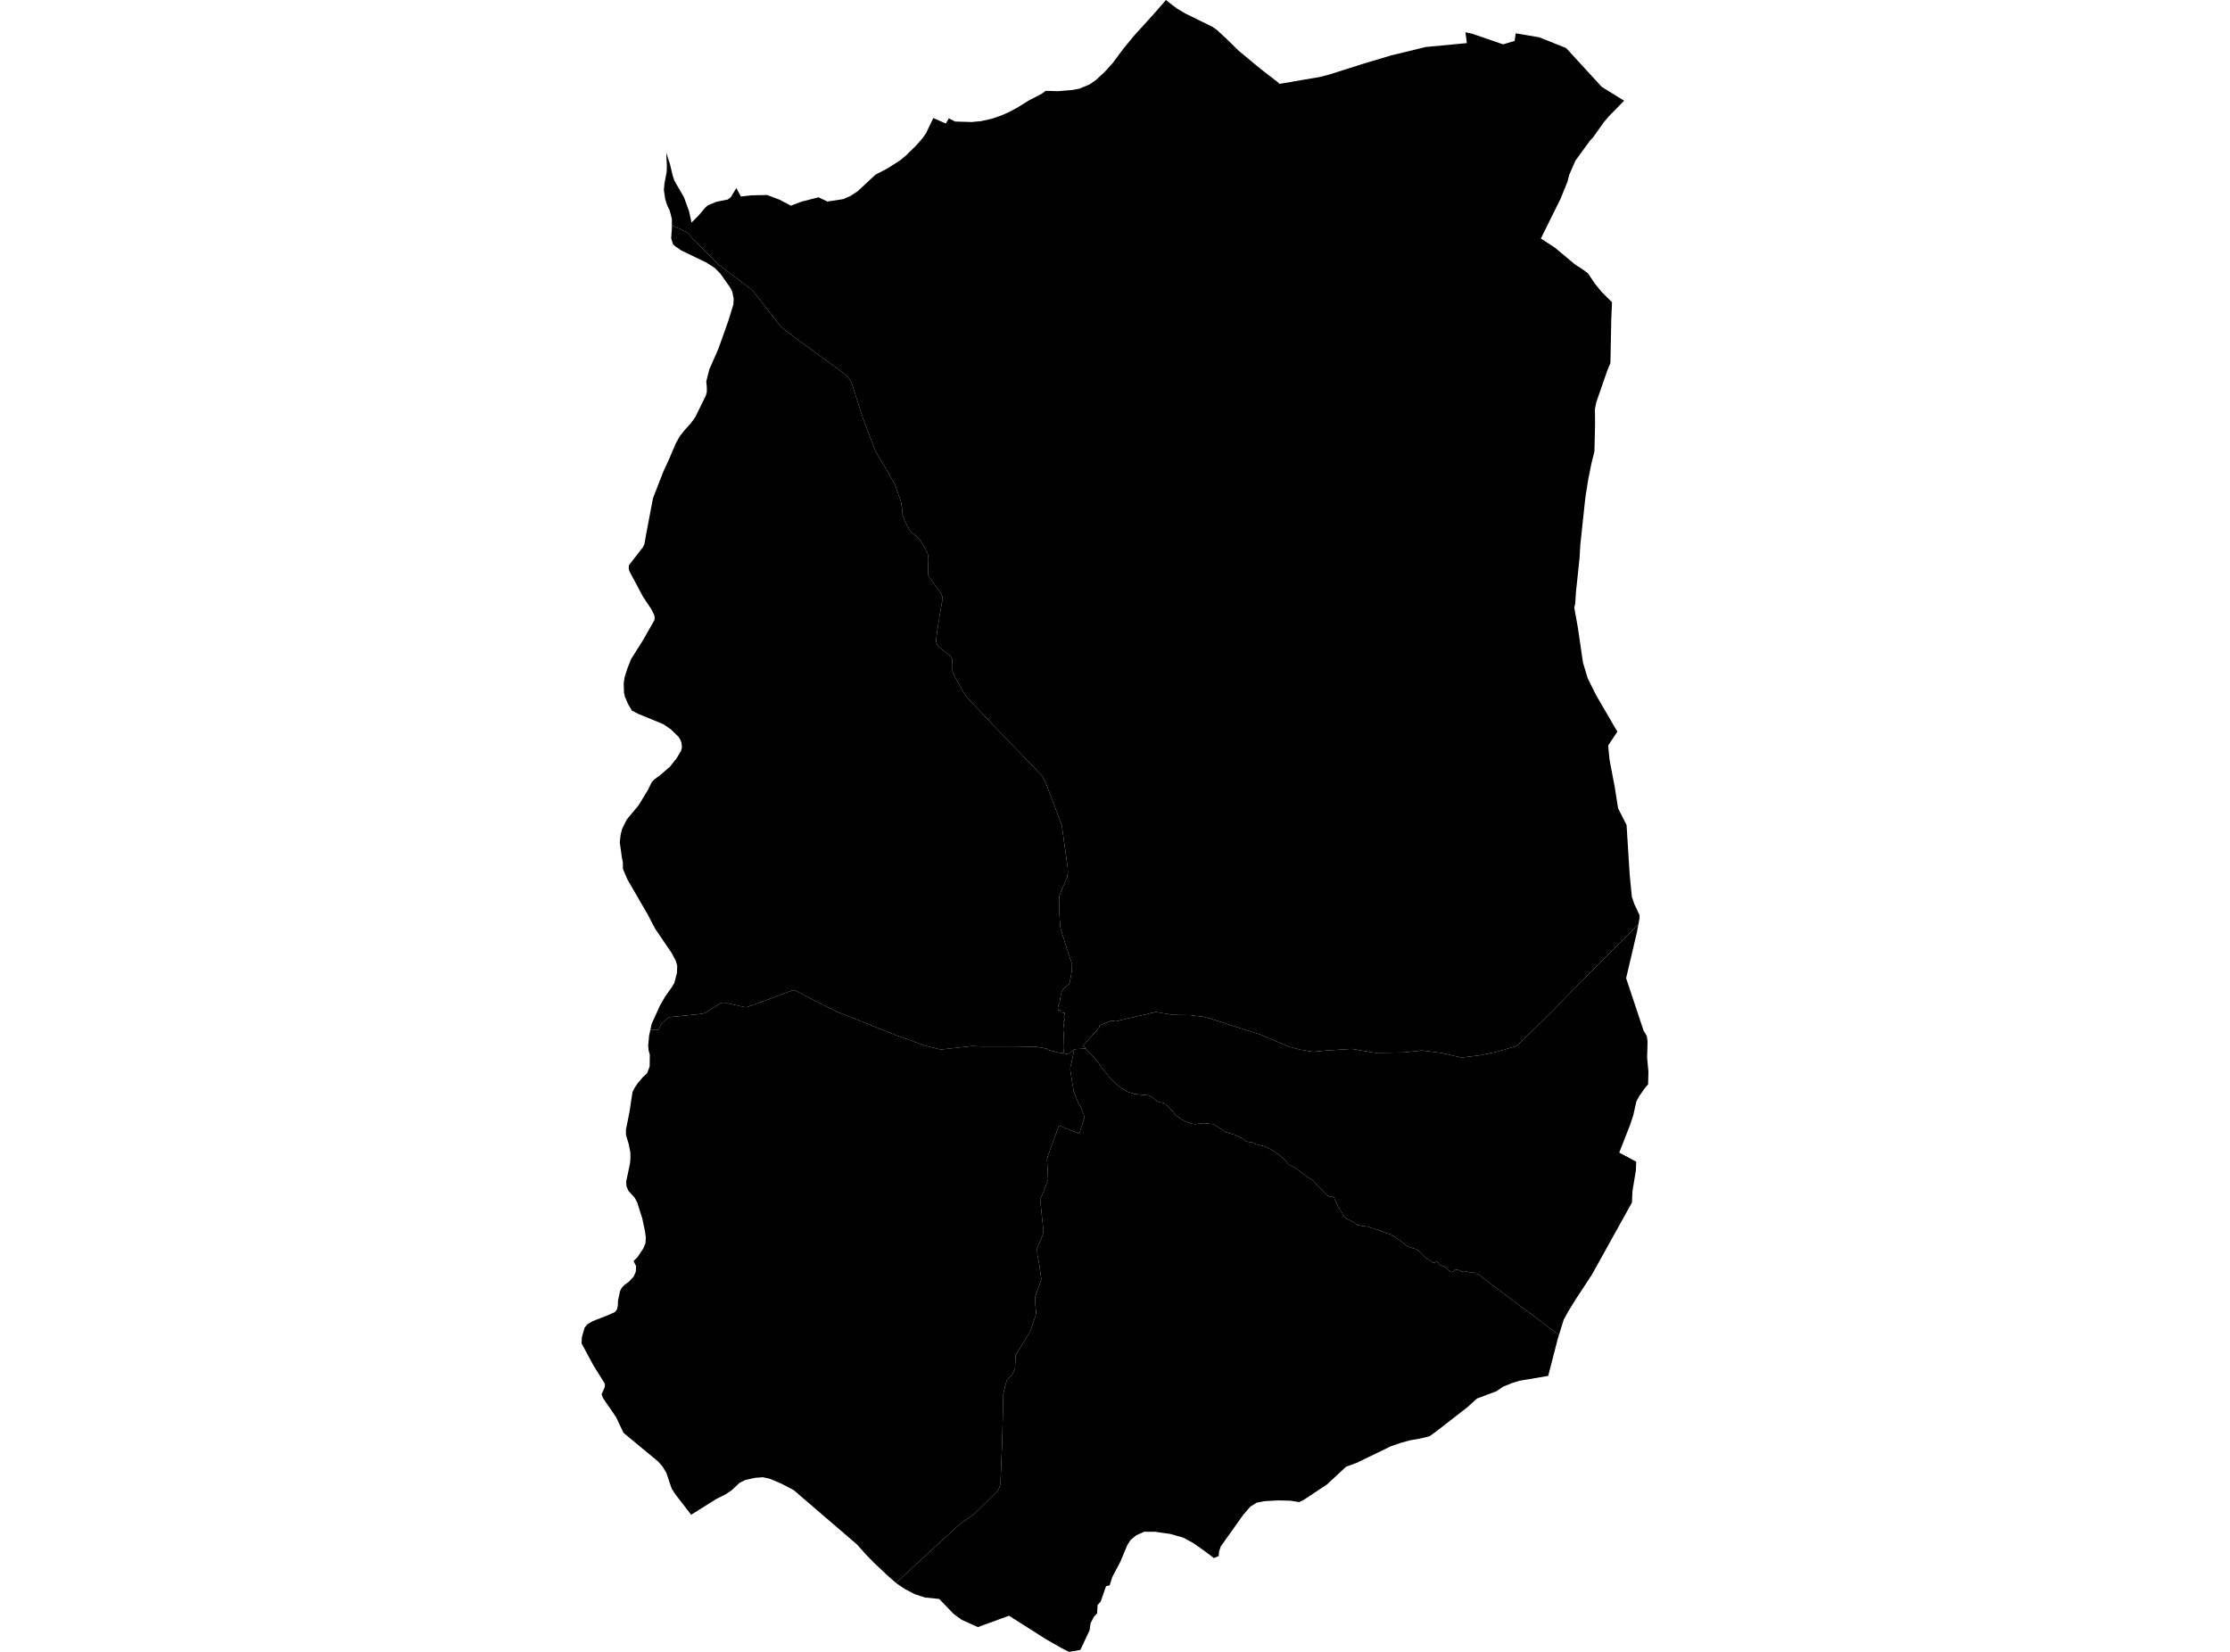 <?xml version='1.0'?>
<svg  baseProfile = 'tiny' width = '540' height = '400' stroke-linecap = 'round' stroke-linejoin = 'round' version='1.1' xmlns='http://www.w3.org/2000/svg'>
<path id='0605401001' title='0605401001'  d='M 257.547 255.073 257.927 255.165 258.588 255.16 258.917 255.022 259.501 254.632 260.132 254.073 259.702 256.258 259.255 258.156 259.189 258.531 259.173 259.1 259.65 262.188 259.902 263.568 259.958 264.199 260.199 264.81 260.358 265.102 261.123 267.133 261.723 268.103 262.651 270.478 261.338 274.526 256.424 272.535 253.797 279.774 253.535 280.677 253.653 282.739 253.797 285.612 252.709 288.52 251.878 290.516 252.673 298.062 252.463 299.155 251.145 302.238 251.196 303.751 251.555 305.552 252.171 309.789 250.683 313.924 250.683 315.663 250.934 318.105 249.447 322.419 245.953 328.144 245.774 331.351 245.138 332.849 243.87 334.049 243.47 335.367 242.957 337.466 242.696 348.649 242.26 359.412 241.767 360.822 235.852 366.66 232.641 368.866 216.948 383.281 215.815 382.302 215.276 381.835 212.66 379.383 211.644 378.434 209.628 376.356 207.535 374.006 196.752 364.742 192.165 360.807 189.123 359.222 186.805 358.247 186.43 358.088 186.379 358.078 184.768 357.714 183.049 357.837 182.916 357.847 182.69 357.898 180.454 358.38 179.371 358.935 179.084 359.083 177.206 360.833 175.744 361.833 173.918 362.751 173.451 362.982 172.066 363.854 171.763 364.039 167.362 366.799 163.591 361.915 163.54 361.853 162.658 360.489 161.365 356.662 160.452 355.149 159.426 353.948 159.364 353.897 150.982 346.961 150.218 345.345 149.192 343.175 146.031 338.558 145.683 337.63 146.196 336.445 146.467 335.814 146.467 335.48 146.462 335.065 143.615 330.478 142.24 327.919 140.835 325.313 140.83 325.307 140.901 323.799 141.563 321.486 142.22 320.685 143.549 319.9 146.796 318.649 147.247 318.464 148.95 317.684 149.407 317.058 149.622 316.13 149.643 315.017 150.141 312.672 150.525 311.882 151.146 311.21 152.326 310.328 153.465 309.107 153.962 307.917 154.039 306.593 153.408 305.383 154.414 304.377 155.773 302.315 156.312 301.038 156.384 299.652 156.179 298.129 155.542 295.097 154.311 291.203 153.701 290.034 152.198 288.392 151.7 287.279 151.633 286.089 152.552 281.754 152.67 280.492 152.639 279.05 152.249 277.05 151.582 274.875 151.572 273.536 152.449 269.185 152.731 267.267 153.167 264.44 153.711 263.373 154.445 262.275 155.66 260.844 156.712 259.864 157.317 258.248 157.353 255.417 157.066 254.401 156.958 253.252 157.179 250.789 157.482 249.415 159.421 249.404 159.682 248.958 159.985 248.168 161.616 246.542 162.247 246.275 168.947 245.608 170.332 245.418 170.886 245.203 174.539 242.874 175.334 242.781 180.479 243.895 180.915 243.864 186.235 241.925 191.75 239.857 192.34 239.78 193.068 240.083 197.46 242.407 202.882 245.075 206.883 246.649 216.969 250.682 220.129 251.79 223.812 253.144 227.788 254.144 235.442 253.298 237.668 253.395 244.317 253.401 244.927 253.385 247.62 253.416 249.2 253.457 250.668 253.472 251.16 253.513 251.822 253.621 253.017 253.847 253.53 253.893 253.54 254.134 254.31 254.344 256.27 254.888 256.449 254.909 256.716 254.924 257.547 255.073 Z' />
<path id='0605401002' title='0605401002'  d='M 377.506 323.266 377.204 324.246 374.9 333.172 367.954 334.352 366.097 334.921 364.02 335.773 362.373 336.881 357.659 338.651 355.376 340.723 347.732 346.664 346.147 347.792 343.972 348.331 341.489 348.762 339.196 349.388 336.703 350.26 328.464 354.251 325.95 355.164 321.333 359.463 315.67 363.213 314.608 363.731 312.463 363.392 309.437 363.321 306.272 363.5 304.327 363.864 302.737 364.849 301.054 366.814 296.217 373.617 295.601 374.478 295.211 375.684 295.104 376.797 293.939 377.279 293.934 377.279 291.595 375.504 288.855 373.596 287.896 373.073 286.552 372.344 283.351 371.436 281.786 371.216 279.724 370.918 277.031 370.918 275.892 371.436 275.163 371.765 273.768 372.909 273.286 373.658 272.998 374.104 271.295 378.172 269.325 381.912 268.71 383.882 268.669 383.897 267.822 384.107 266.54 387.821 266.042 388.36 265.781 388.642 265.699 390.068 265.668 390.658 265.406 390.94 264.888 391.505 264.088 393.044 264.026 393.48 263.841 394.788 261.6 399.543 258.865 400 256.947 399.025 253.263 396.922 244.332 391.248 236.801 394.003 232.856 392.228 230.928 390.812 227.429 387.18 224.017 386.842 221.524 386.041 221.452 386 220.544 385.523 219.103 384.769 218.405 384.302 217.133 383.44 216.948 383.281 232.641 368.866 235.852 366.66 241.767 360.822 242.26 359.412 242.696 348.649 242.957 337.466 243.47 335.367 243.87 334.049 245.138 332.849 245.774 331.351 245.953 328.144 249.447 322.419 250.934 318.105 250.683 315.663 250.683 313.924 252.171 309.789 251.555 305.552 251.196 303.751 251.145 302.238 252.463 299.155 252.673 298.062 251.878 290.516 252.709 288.52 253.797 285.612 253.653 282.739 253.535 280.677 253.797 279.774 256.424 272.535 261.338 274.526 262.651 270.478 261.723 268.103 261.123 267.133 260.358 265.102 260.199 264.81 259.958 264.199 259.902 263.568 259.65 262.188 259.173 259.1 259.189 258.531 259.255 258.156 259.702 256.258 260.132 254.073 261.63 253.99 262.928 253.888 262.98 254.042 263.395 254.488 263.975 255.099 264.862 256.012 265.493 256.756 266.027 257.335 266.155 257.643 266.186 257.761 268.869 261.131 270.187 262.434 271.629 263.517 273.091 264.389 274.702 264.907 278.046 265.246 279.001 265.615 279.883 266.395 280.493 266.795 281.92 267.133 283.777 268.837 284.592 269.94 286.09 271.043 287.167 271.602 288.532 272.094 289.322 272.212 291.61 271.971 293.642 272.202 294.221 272.423 296.796 274.126 298.946 274.793 300.603 275.521 301.655 276.306 302.198 276.491 303.194 276.598 304.178 277.081 306.502 277.712 308.288 278.635 309.857 279.738 311.109 280.836 312.058 281.995 312.966 282.513 313.438 282.621 315.613 284.278 317.019 285.299 317.799 285.719 320.784 288.874 321.318 289.439 321.856 289.736 322.687 289.685 323.057 289.977 323.339 290.608 323.657 291.321 323.924 292.045 325.114 293.917 325.473 294.574 325.95 295.061 327.587 295.861 328.659 296.631 330.028 296.898 331.229 297.026 332.275 297.395 333.809 297.836 335.061 298.344 335.748 298.652 336.574 298.827 337.595 299.422 339.165 300.525 340.165 301.294 340.996 301.869 342.058 302.238 342.941 302.469 344.013 303.279 344.962 304.326 345.624 304.916 345.926 304.977 346.588 305.547 347.127 305.808 347.963 305.511 348.26 305.69 348.527 306.244 349.651 306.655 350.518 307.229 351.102 307.948 351.61 308.035 352.144 307.789 352.452 307.476 352.775 307.486 353.283 307.573 353.857 307.876 354.709 307.825 355.848 308.081 356.622 308.066 357.166 308.271 357.294 308.409 357.818 308.517 358.356 308.779 358.592 309.071 377.506 323.266 Z' />
<path id='0605401003' title='0605401003'  d='M 395.174 291.208 385.443 308.727 381.446 314.806 381.313 315.042 379.774 317.53 378.661 319.541 377.506 323.266 358.592 309.071 358.356 308.779 357.818 308.517 357.294 308.409 357.166 308.271 356.622 308.066 355.848 308.081 354.709 307.825 353.857 307.876 353.283 307.573 352.775 307.486 352.452 307.476 352.144 307.789 351.61 308.035 351.102 307.948 350.518 307.229 349.651 306.655 348.527 306.244 348.26 305.69 347.963 305.511 347.127 305.808 346.588 305.547 345.926 304.977 345.624 304.916 344.962 304.326 344.013 303.279 342.941 302.469 342.058 302.238 340.996 301.869 340.165 301.294 339.165 300.525 337.595 299.422 336.574 298.827 335.748 298.652 335.061 298.344 333.809 297.836 332.275 297.395 331.229 297.026 330.028 296.898 328.659 296.631 327.587 295.861 325.95 295.061 325.473 294.574 325.114 293.917 323.924 292.045 323.657 291.321 323.339 290.608 323.057 289.977 322.687 289.685 321.856 289.736 321.318 289.439 320.784 288.874 317.799 285.719 317.019 285.299 315.613 284.278 313.438 282.621 312.966 282.513 312.058 281.995 311.109 280.836 309.857 279.738 308.288 278.635 306.502 277.712 304.178 277.081 303.194 276.598 302.198 276.491 301.655 276.306 300.603 275.521 298.946 274.793 296.796 274.126 294.221 272.423 293.642 272.202 291.61 271.971 289.322 272.212 288.532 272.094 287.167 271.602 286.09 271.043 284.592 269.94 283.777 268.837 281.92 267.133 280.493 266.795 279.883 266.395 279.001 265.615 278.046 265.246 274.702 264.907 273.091 264.389 271.629 263.517 270.187 262.434 268.869 261.131 266.186 257.761 266.155 257.643 266.027 257.335 265.493 256.756 264.862 256.012 263.975 255.099 263.395 254.488 262.98 254.042 262.928 253.888 262.297 253.2 263.416 251.918 265.468 249.615 266.268 248.743 266.124 248.414 266.36 248.281 269.1 247.162 270.249 247.316 272.906 246.66 277.22 245.675 279.826 245.054 284.069 245.757 288.07 245.813 291.343 246.198 293.498 246.793 305.276 250.543 312.243 253.498 314.839 254.17 317.973 254.693 321.19 254.385 327.294 253.99 333.06 254.95 340.011 254.852 342.469 254.586 344.428 254.375 348.784 254.934 350.99 255.396 352.103 255.694 353.98 256.078 358.366 255.54 362.363 254.719 366.964 253.39 367.606 252.975 375.1 245.613 387.335 233.199 393.127 227.479 394.902 225.632 396.744 223.826 396.718 223.949 396.354 225.888 396.01 227.325 393.768 236.867 393.774 236.867 393.768 236.867 394.292 238.431 397.996 249.563 398.77 250.856 398.904 251.769 398.965 252.205 398.868 255.663 398.857 256.089 399.17 259.557 399.134 261.003 399.093 262.578 398.606 263.132 398.334 263.445 396.903 265.487 396.262 266.687 395.708 269.139 395.579 269.709 395.508 270.047 394.718 272.423 394.369 273.315 392.101 279.102 396.21 281.297 396.123 283.462 396.067 283.801 395.318 288.351 395.174 291.208 Z' />
<path id='0605402001' title='0605402001'  d='M 320.61 18.391 321.174 18.232 322.077 17.991 326.468 16.59 330.136 15.426 332.399 14.754 336.918 13.405 345.29 11.373 346.721 11.24 355.206 10.44 354.935 8.408 354.858 7.828 354.858 7.823 355.694 7.998 356.499 8.167 356.504 8.167 358.874 8.983 363.543 10.593 363.979 10.742 364.22 10.67 366.769 9.906 367.036 8.069 368.447 8.305 372.736 9.034 379.251 11.645 387.874 21.043 388.438 21.392 393.281 24.388 389.577 28.174 388.726 29.179 388.356 29.61 385.73 33.314 385.104 33.945 381.482 38.911 379.964 42.404 379.63 43.748 379.579 43.954 379.22 44.851 377.912 48.088 373.125 57.753 373.474 57.979 376.532 59.98 381.467 64.099 383.201 65.187 384.509 66.172 386.238 68.706 387.833 70.681 390.008 72.846 390.337 73.179 390.347 73.189 390.342 73.343 390.172 77.519 389.967 87.892 389.629 88.713 389.239 89.662 388.254 92.468 388.172 92.709 386.556 97.393 386.217 99.019 386.217 99.024 386.248 102.759 386.186 105.524 386.094 109.31 385.648 111.121 385.366 112.254 385.058 113.778 384.606 115.989 384.468 116.871 383.929 120.319 383.832 121.098 383.262 126.423 382.683 131.902 382.472 135.344 381.898 140.751 381.636 143.224 381.431 146.256 381.339 146.615 381.21 147.102 382.077 151.94 383.334 160.512 384.093 163.005 384.473 164.262 385.914 167.166 386.458 168.258 387.756 170.49 391.65 177.184 389.413 180.519 389.747 183.925 389.926 184.885 391.039 190.717 391.66 194.688 391.829 195.76 393.876 199.751 394.63 211.781 395.159 217.193 395.564 218.363 395.574 218.399 395.744 218.891 397.011 221.59 397.016 222.036 397.021 222.344 396.744 223.826 394.902 225.632 393.127 227.479 387.335 233.199 375.1 245.613 367.606 252.975 366.964 253.39 362.363 254.719 358.366 255.54 353.98 256.078 352.103 255.694 350.99 255.396 348.784 254.934 344.428 254.375 342.469 254.586 340.011 254.852 333.06 254.95 327.294 253.99 321.19 254.385 317.973 254.693 314.839 254.17 312.243 253.498 305.276 250.543 293.498 246.793 291.343 246.198 288.07 245.813 284.069 245.757 279.826 245.054 277.22 245.675 272.906 246.66 270.249 247.316 269.1 247.162 266.36 248.281 266.124 248.414 266.268 248.743 265.468 249.615 263.416 251.918 262.297 253.2 262.928 253.888 261.63 253.99 260.132 254.073 259.501 254.632 258.917 255.022 258.588 255.16 257.927 255.165 257.547 255.073 257.532 254.334 257.485 253.503 257.526 252.277 257.537 251.42 257.583 250.574 257.67 249.589 257.701 249.338 257.562 247.942 257.742 247.819 257.537 247.306 257.773 247.178 257.752 246.547 257.655 246.311 257.598 246.239 257.742 246.049 257.696 245.859 257.86 245.311 256.793 245.1 256.788 244.618 256.229 244.695 256.182 244.074 256.188 243.936 256.372 243.228 256.562 242.843 256.608 242.643 256.834 241.16 257.044 240.34 257.214 239.878 257.444 239.534 257.768 239.19 258.532 238.59 258.799 238.385 258.922 238.123 259.065 237.79 259.512 235.292 259.594 233.958 259.599 233.773 259.599 233.445 258.619 230.608 256.86 224.975 256.711 224.124 256.547 221.492 256.449 217.834 256.516 216.988 257.152 215.305 258.373 212.479 258.593 211.34 258.542 210.196 258.034 206.384 257.573 203.152 257.137 199.936 256.116 197.176 253.499 190.235 252.802 188.665 252.217 187.757 250.185 185.644 248.667 184.059 240.023 175.081 236.37 171.203 234.4 169.177 233.323 167.643 231.03 163.549 230.635 162.477 230.635 160.297 230.491 159.378 230.019 158.752 228.178 157.342 227.455 156.752 226.988 156.167 226.69 155.433 226.716 154.505 226.926 152.94 227.593 148.698 228.142 145.615 228.178 144.424 227.844 143.619 225.182 139.987 224.782 139.243 224.746 137.242 224.823 135.201 224.612 133.975 223.899 132.574 222.93 130.943 221.488 129.506 220.683 128.865 220.273 128.388 219.031 126.023 218.58 124.756 218.4 122.843 218.123 121.329 217.318 119.082 216.712 117.348 215.886 115.902 214.66 113.686 213.285 111.439 212.013 109.263 210.495 105.339 208.879 101.03 206.329 93.048 206.073 92.36 205.385 91.365 204.416 90.472 192.422 81.695 189.959 79.848 189.175 79.186 182.495 70.645 181.464 69.706 178.981 67.854 175.606 65.279 173.703 63.807 167.495 57.502 166.91 56.815 166.172 56.158 165.823 55.978 162.699 54.573 162.699 53.029 162.186 51.013 161.57 49.735 161.098 48.263 160.76 46.031 160.893 44.518 161.447 41.537 161.473 40.024 161.437 39.193 161.339 36.987 162.263 39.845 162.883 42.487 163.289 43.733 165.613 47.734 166.875 51.213 167.454 53.896 169.229 52.11 170.666 50.397 171.394 49.72 173.492 48.863 176.232 48.314 176.96 47.76 178.32 45.529 179.402 47.586 181.941 47.298 185.763 47.216 188.774 48.36 191.524 49.807 194.017 48.853 198.198 47.77 200.348 48.802 204.231 48.212 205.898 47.478 207.714 46.293 211.972 42.312 214.927 40.773 218.026 38.788 219.529 37.516 221.822 35.263 223.366 33.509 224.223 32.278 226.003 28.579 229.024 29.913 229.712 28.754 229.768 28.646 230.004 28.784 230.173 28.861 230.922 29.246 231.281 29.431 235.278 29.549 237.55 29.338 240.244 28.733 242.393 27.999 244.548 27.035 246.415 26.019 249.211 24.28 252.166 22.762 253.243 21.987 256.111 22.085 259.553 21.808 261.271 21.495 263.744 20.499 265.396 19.366 267.479 17.437 269.443 15.267 272.07 11.743 274.691 8.562 279.349 3.432 281.976 0.416 282.335 0 282.694 0.282 283.176 0.662 283.869 1.206 284.11 1.39 285.008 2.067 286.013 2.662 287.101 3.309 293.37 6.377 293.554 6.464 293.621 6.51 294.647 7.223 295.36 7.88 296.966 9.367 299.982 12.317 305.03 16.508 305.733 17.057 309.765 20.171 309.75 20.207 309.709 20.325 309.709 20.32 309.709 20.325 310.432 20.202 311.037 20.104 315.316 19.371 319.928 18.581 320.194 18.504 320.22 18.499 320.61 18.391 Z' />
<path id='0605402002' title='0605402002'  d='M 257.547 255.073 256.716 254.924 256.449 254.909 256.27 254.888 254.31 254.344 253.54 254.134 253.53 253.893 253.017 253.847 251.822 253.621 251.16 253.513 250.668 253.472 249.2 253.457 247.62 253.416 244.927 253.385 244.317 253.401 237.668 253.395 235.442 253.298 227.788 254.144 223.812 253.144 220.129 251.79 216.969 250.682 206.883 246.649 202.882 245.075 197.46 242.407 193.068 240.083 192.34 239.78 191.75 239.857 186.235 241.925 180.915 243.864 180.479 243.895 175.334 242.781 174.539 242.874 170.886 245.203 170.332 245.418 168.947 245.608 162.247 246.275 161.616 246.542 159.985 248.168 159.682 248.958 159.421 249.404 157.482 249.415 157.8 247.937 159.805 243.5 161.098 241.268 162.704 239.026 163.294 238.021 163.93 235.564 163.992 233.866 163.632 232.64 162.709 230.875 158.636 224.868 156.815 221.395 151.941 212.981 150.843 210.406 150.828 208.852 150.592 207.626 150.079 203.978 150.279 202.188 150.643 200.726 151.767 198.458 154.64 194.996 156.902 191.282 157.851 189.337 158.559 188.66 159.959 187.619 162.242 185.644 163.838 183.612 164.935 181.812 165.135 180.924 165.007 179.796 164.73 179.093 164.284 178.395 162.442 176.6 160.601 175.348 154.532 172.855 153.018 172.075 152.08 170.474 151.3 168.658 151.1 167.684 151.033 165.38 151.285 163.857 151.957 161.779 152.818 159.604 155.753 154.941 158.492 150.119 158.523 149.339 158.333 148.739 157.723 147.523 155.732 144.537 152.377 138.248 152.249 137.581 152.285 136.888 155.691 132.502 156.04 131.794 156.522 129.029 158.036 121.103 158.123 120.642 160.637 114.168 161.888 111.474 163.673 107.314 164.653 105.58 165.931 103.98 167.316 102.456 168.367 100.989 170.927 95.772 171.148 94.966 171.168 93.94 171.025 92.35 171.774 89.426 173.944 84.496 176.365 77.709 177.591 73.697 177.663 72.246 177.304 70.604 176.832 69.655 174.426 66.243 173.077 64.889 171.061 63.581 165.038 60.683 163.514 59.651 162.95 59.108 162.524 57.717 162.617 56.327 162.699 55.214 162.699 54.573 165.823 55.978 166.172 56.158 166.91 56.815 167.495 57.502 173.703 63.807 175.606 65.279 178.981 67.854 181.464 69.706 182.495 70.645 189.175 79.186 189.959 79.848 192.422 81.695 204.416 90.472 205.385 91.365 206.073 92.36 206.329 93.048 208.879 101.03 210.495 105.339 212.013 109.263 213.285 111.439 214.66 113.686 215.886 115.902 216.712 117.348 217.318 119.082 218.123 121.329 218.4 122.843 218.58 124.756 219.031 126.023 220.273 128.388 220.683 128.865 221.488 129.506 222.93 130.943 223.899 132.574 224.612 133.975 224.823 135.201 224.746 137.242 224.782 139.243 225.182 139.987 227.844 143.619 228.178 144.424 228.142 145.615 227.593 148.698 226.926 152.94 226.716 154.505 226.69 155.433 226.988 156.167 227.455 156.752 228.178 157.342 230.019 158.752 230.491 159.378 230.635 160.297 230.635 162.477 231.03 163.549 233.323 167.643 234.4 169.177 236.37 171.203 240.023 175.081 248.667 184.059 250.185 185.644 252.217 187.757 252.802 188.665 253.499 190.235 256.116 197.176 257.137 199.936 257.573 203.152 258.034 206.384 258.542 210.196 258.593 211.34 258.373 212.479 257.152 215.305 256.516 216.988 256.449 217.834 256.547 221.492 256.711 224.124 256.86 224.975 258.619 230.608 259.599 233.445 259.599 233.773 259.594 233.958 259.512 235.292 259.065 237.79 258.922 238.123 258.799 238.385 258.532 238.59 257.768 239.19 257.444 239.534 257.214 239.878 257.044 240.34 256.834 241.16 256.608 242.643 256.562 242.843 256.372 243.228 256.188 243.936 256.182 244.074 256.229 244.695 256.788 244.618 256.793 245.1 257.86 245.311 257.696 245.859 257.742 246.049 257.598 246.239 257.655 246.311 257.752 246.547 257.773 247.178 257.537 247.306 257.742 247.819 257.562 247.942 257.701 249.338 257.67 249.589 257.583 250.574 257.537 251.42 257.526 252.277 257.485 253.503 257.532 254.334 257.547 255.073 Z' />
</svg>